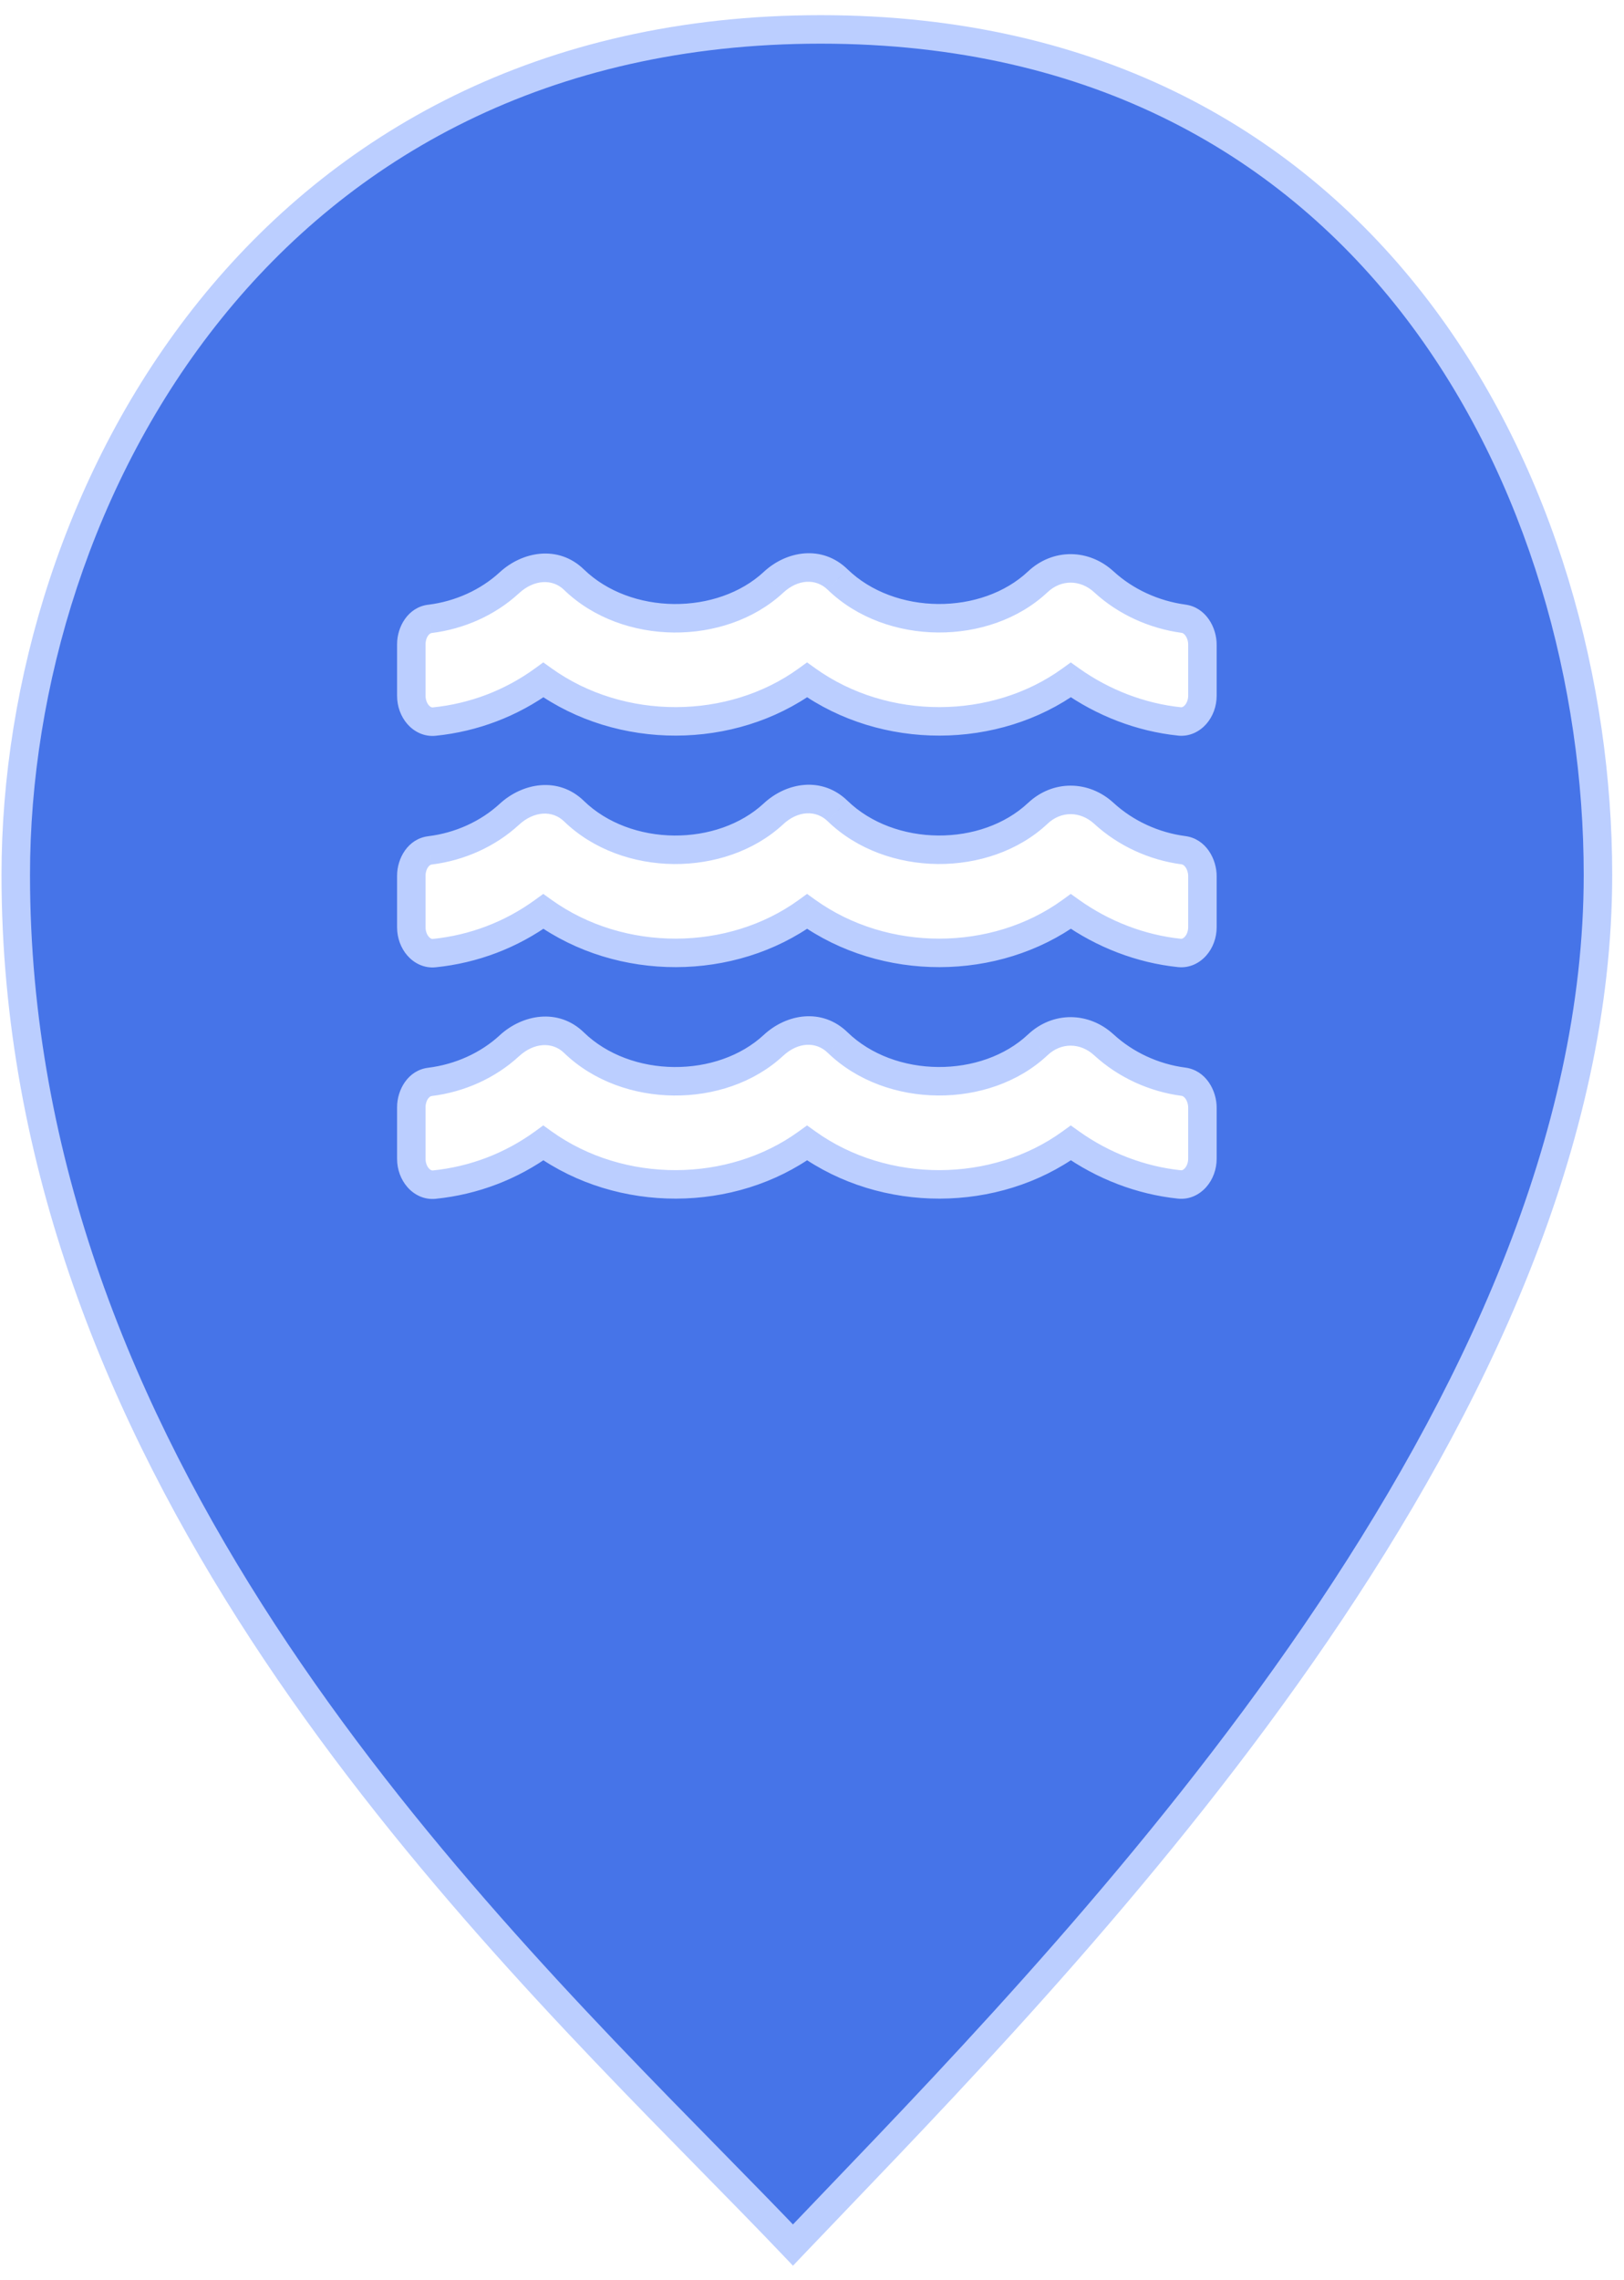 <svg width="57" height="80" viewBox="0 0 57 80" fill="none" xmlns="http://www.w3.org/2000/svg">
<path fill-rule="evenodd" clip-rule="evenodd" d="M24.952 75.817C15.562 66.252 0.553 50.964 0.553 30.699C0.553 17.4 9.321 1.032 28.807 1.032C48.292 1.032 56.086 17.4 56.086 30.699C56.086 49.305 38.6 67.544 29.303 77.242C28.786 77.781 28.294 78.294 27.832 78.779C26.959 77.862 25.99 76.875 24.952 75.817ZM38.746 36.666C39.508 37.365 40.501 37.822 41.538 37.958C41.929 38.008 42.208 38.426 42.203 38.877V40.66C42.203 41.173 41.837 41.608 41.398 41.563C40.039 41.422 38.708 40.908 37.584 40.107C34.933 42.031 31.051 42.059 28.327 40.107C25.675 42.031 21.794 42.059 19.07 40.107C17.947 40.925 16.631 41.427 15.242 41.568C14.803 41.613 14.437 41.179 14.437 40.666V38.849C14.437 38.403 14.712 38.008 15.092 37.963C16.139 37.834 17.127 37.388 17.874 36.7C18.54 36.085 19.494 35.955 20.145 36.587C21.992 38.375 25.314 38.381 27.146 36.683C27.807 36.068 28.747 35.949 29.398 36.581C31.254 38.381 34.595 38.381 36.422 36.666C37.097 36.028 38.067 36.04 38.746 36.666ZM38.746 28.542C39.508 29.242 40.501 29.699 41.538 29.834C41.929 29.885 42.208 30.302 42.203 30.753V32.536C42.203 33.05 41.837 33.484 41.398 33.439C40.039 33.298 38.708 32.785 37.584 31.983C34.933 33.907 31.051 33.935 28.327 31.983C25.675 33.907 21.794 33.935 19.07 31.983C17.947 32.801 16.631 33.303 15.242 33.444C14.803 33.49 14.437 33.055 14.437 32.542V30.725C14.437 30.28 14.712 29.885 15.092 29.84C16.139 29.71 17.127 29.264 17.874 28.576C18.54 27.961 19.494 27.831 20.145 28.463C21.992 30.252 25.314 30.257 27.146 28.559C27.807 27.944 28.747 27.826 29.398 28.457C31.254 30.257 34.595 30.257 36.422 28.542C37.097 27.905 38.067 27.916 38.746 28.542ZM38.746 20.418C39.508 21.118 40.501 21.569 41.538 21.71C41.929 21.761 42.208 22.178 42.203 22.63V24.413C42.203 24.926 41.837 25.36 41.398 25.315C40.039 25.174 38.708 24.661 37.584 23.86C34.933 25.783 31.051 25.812 28.327 23.86C25.675 25.783 21.794 25.812 19.07 23.86C17.947 24.678 16.631 25.18 15.242 25.321C14.803 25.366 14.437 24.932 14.437 24.418V22.602C14.437 22.156 14.712 21.761 15.092 21.716C16.139 21.586 17.127 21.14 17.874 20.452C18.54 19.837 19.494 19.708 20.145 20.339C21.992 22.128 25.314 22.133 27.146 20.435C27.807 19.82 28.747 19.702 29.398 20.334C31.254 22.133 34.595 22.133 36.422 20.418C37.097 19.781 38.067 19.792 38.746 20.418Z" fill="#4674E8"/>
<path d="M24.952 75.817L24.595 76.168L24.595 76.168L24.952 75.817ZM29.303 77.242L28.942 76.895L28.942 76.895L29.303 77.242ZM27.832 78.779L27.47 79.124L27.832 79.504L28.194 79.124L27.832 78.779ZM41.538 37.958L41.473 38.453L41.474 38.453L41.538 37.958ZM38.746 36.666L38.408 37.034L38.408 37.034L38.746 36.666ZM42.203 38.877L41.703 38.872V38.877H42.203ZM41.398 41.563L41.347 42.06L41.347 42.06L41.398 41.563ZM37.584 40.107L37.875 39.7L37.582 39.491L37.291 39.702L37.584 40.107ZM28.327 40.107L28.619 39.701L28.326 39.491L28.034 39.702L28.327 40.107ZM19.07 40.107L19.361 39.701L19.068 39.49L18.776 39.703L19.07 40.107ZM15.242 41.568L15.191 41.071L15.191 41.071L15.242 41.568ZM15.092 37.963L15.151 38.46L15.154 38.459L15.092 37.963ZM17.874 36.7L18.213 37.067L18.214 37.067L17.874 36.7ZM20.145 36.587L19.797 36.946L19.797 36.946L20.145 36.587ZM27.146 36.683L27.486 37.049L27.487 37.049L27.146 36.683ZM29.398 36.581L29.049 36.94L29.05 36.94L29.398 36.581ZM36.422 36.666L36.765 37.03L36.766 37.029L36.422 36.666ZM41.538 29.834L41.473 30.33L41.474 30.33L41.538 29.834ZM38.746 28.542L38.408 28.91L38.408 28.91L38.746 28.542ZM42.203 30.753L41.703 30.748V30.753H42.203ZM41.398 33.439L41.347 33.936L41.347 33.936L41.398 33.439ZM37.584 31.983L37.875 31.576L37.582 31.367L37.291 31.579L37.584 31.983ZM28.327 31.983L28.619 31.577L28.326 31.367L28.034 31.579L28.327 31.983ZM19.07 31.983L19.361 31.577L19.068 31.367L18.776 31.579L19.07 31.983ZM15.242 33.444L15.191 32.947L15.191 32.947L15.242 33.444ZM15.092 29.84L15.151 30.336L15.154 30.336L15.092 29.84ZM17.874 28.576L18.213 28.944L18.214 28.943L17.874 28.576ZM20.145 28.463L19.797 28.822L19.797 28.822L20.145 28.463ZM27.146 28.559L27.486 28.926L27.487 28.925L27.146 28.559ZM29.398 28.457L29.049 28.816L29.05 28.817L29.398 28.457ZM36.422 28.542L36.765 28.907L36.766 28.906L36.422 28.542ZM41.538 21.71L41.471 22.206L41.474 22.206L41.538 21.71ZM38.746 20.418L38.408 20.786L38.408 20.787L38.746 20.418ZM42.203 22.63L41.703 22.625V22.63H42.203ZM41.398 25.315L41.347 25.812L41.347 25.813L41.398 25.315ZM37.584 23.86L37.875 23.453L37.582 23.244L37.291 23.455L37.584 23.86ZM28.327 23.86L28.619 23.453L28.326 23.243L28.034 23.455L28.327 23.86ZM19.07 23.86L19.361 23.453L19.068 23.243L18.776 23.456L19.07 23.86ZM15.242 25.321L15.191 24.823L15.191 24.823L15.242 25.321ZM15.092 21.716L15.151 22.212L15.154 22.212L15.092 21.716ZM17.874 20.452L18.213 20.82L18.214 20.819L17.874 20.452ZM20.145 20.339L19.797 20.698L19.797 20.699L20.145 20.339ZM27.146 20.435L27.486 20.802L27.487 20.801L27.146 20.435ZM29.398 20.334L29.049 20.692L29.05 20.693L29.398 20.334ZM36.422 20.418L36.765 20.783L36.766 20.782L36.422 20.418ZM0.053 30.699C0.053 51.199 15.231 66.629 24.595 76.168L25.309 75.467C15.893 65.876 1.053 50.729 1.053 30.699H0.053ZM28.807 0.532C18.907 0.532 11.702 4.698 6.983 10.565C2.276 16.419 0.053 23.949 0.053 30.699H1.053C1.053 24.149 3.214 16.847 7.762 11.192C12.299 5.551 19.221 1.532 28.807 1.532V0.532ZM56.586 30.699C56.586 23.962 54.614 16.433 50.151 10.575C45.675 4.7 38.709 0.532 28.807 0.532V1.532C38.389 1.532 45.064 5.548 49.356 11.181C53.661 16.832 55.586 24.137 55.586 30.699H56.586ZM29.664 77.588C34.31 72.741 41.034 65.73 46.594 57.593C52.149 49.464 56.586 40.151 56.586 30.699H55.586C55.586 39.853 51.28 48.963 45.768 57.029C40.261 65.088 33.593 72.045 28.942 76.895L29.664 77.588ZM28.194 79.124C28.656 78.639 29.147 78.127 29.664 77.588L28.942 76.895C28.425 77.435 27.933 77.948 27.47 78.434L28.194 79.124ZM24.595 76.168C25.634 77.226 26.601 78.211 27.47 79.124L28.194 78.434C27.318 77.514 26.346 76.524 25.309 75.467L24.595 76.168ZM41.603 37.462C40.666 37.34 39.769 36.926 39.085 36.297L38.408 37.034C39.248 37.805 40.337 38.305 41.473 38.453L41.603 37.462ZM42.703 38.883C42.71 38.272 42.328 37.556 41.602 37.462L41.474 38.453C41.503 38.457 41.556 38.478 41.611 38.556C41.666 38.634 41.705 38.748 41.703 38.872L42.703 38.883ZM42.703 40.66V38.877H41.703V40.66H42.703ZM41.347 42.06C41.757 42.102 42.109 41.915 42.341 41.65C42.571 41.388 42.703 41.032 42.703 40.66H41.703C41.703 40.801 41.652 40.919 41.589 40.991C41.528 41.061 41.478 41.068 41.449 41.065L41.347 42.06ZM37.294 40.514C38.486 41.364 39.898 41.91 41.347 42.06L41.45 41.065C40.179 40.933 38.93 40.453 37.875 39.7L37.294 40.514ZM28.036 40.514C30.935 42.59 35.051 42.562 37.878 40.512L37.291 39.702C34.814 41.499 31.168 41.528 28.619 39.701L28.036 40.514ZM18.779 40.514C21.677 42.59 25.794 42.562 28.621 40.512L28.034 39.702C25.557 41.499 21.911 41.528 19.361 39.701L18.779 40.514ZM15.292 42.066C16.769 41.916 18.169 41.382 19.364 40.511L18.776 39.703C17.724 40.468 16.492 40.939 15.191 41.071L15.292 42.066ZM13.937 40.666C13.937 41.038 14.069 41.393 14.299 41.656C14.531 41.921 14.883 42.108 15.293 42.066L15.191 41.071C15.162 41.074 15.112 41.066 15.051 40.997C14.988 40.925 14.937 40.807 14.937 40.666H13.937ZM13.937 38.849V40.666H14.937V38.849H13.937ZM15.034 37.467C14.319 37.551 13.937 38.242 13.937 38.849H14.937C14.937 38.726 14.975 38.62 15.026 38.55C15.076 38.481 15.124 38.463 15.151 38.46L15.034 37.467ZM17.536 36.332C16.869 36.946 15.979 37.349 15.031 37.467L15.154 38.459C16.298 38.318 17.385 37.83 18.213 37.067L17.536 36.332ZM20.494 36.228C19.597 35.358 18.334 35.594 17.535 36.332L18.214 37.067C18.746 36.575 19.392 36.552 19.797 36.946L20.494 36.228ZM26.806 36.316C25.999 37.064 24.841 37.454 23.656 37.442C22.471 37.431 21.309 37.018 20.493 36.228L19.797 36.946C20.828 37.944 22.25 38.428 23.646 38.442C25.041 38.456 26.461 38 27.486 37.049L26.806 36.316ZM29.746 36.222C28.854 35.356 27.605 35.572 26.805 36.317L27.487 37.049C28.008 36.563 28.64 36.542 29.049 36.94L29.746 36.222ZM36.08 36.301C35.276 37.056 34.115 37.451 32.925 37.441C31.735 37.432 30.567 37.018 29.746 36.222L29.05 36.94C30.085 37.944 31.515 38.43 32.917 38.441C34.318 38.453 35.742 37.991 36.765 37.03L36.08 36.301ZM39.085 36.298C38.219 35.5 36.952 35.478 36.079 36.302L36.766 37.029C37.243 36.578 37.914 36.579 38.408 37.034L39.085 36.298ZM41.603 29.338C40.666 29.216 39.769 28.802 39.085 28.174L38.408 28.91C39.248 29.681 40.337 30.181 41.473 30.33L41.603 29.338ZM42.703 30.759C42.71 30.148 42.328 29.432 41.602 29.338L41.474 30.33C41.503 30.334 41.556 30.355 41.611 30.432C41.666 30.51 41.705 30.624 41.703 30.748L42.703 30.759ZM42.703 32.536V30.753H41.703V32.536H42.703ZM41.347 33.936C41.757 33.978 42.109 33.791 42.341 33.526C42.571 33.264 42.703 32.908 42.703 32.536H41.703C41.703 32.677 41.652 32.796 41.589 32.867C41.528 32.937 41.478 32.944 41.449 32.941L41.347 33.936ZM37.294 32.391C38.486 33.24 39.898 33.786 41.347 33.936L41.45 32.942C40.179 32.81 38.93 32.329 37.875 31.576L37.294 32.391ZM28.036 32.39C30.935 34.467 35.051 34.439 37.878 32.388L37.291 31.579C34.814 33.376 31.168 33.404 28.619 31.577L28.036 32.39ZM18.779 32.39C21.677 34.467 25.794 34.439 28.621 32.388L28.034 31.579C25.557 33.376 21.911 33.404 19.361 31.577L18.779 32.39ZM15.292 33.942C16.769 33.792 18.169 33.258 19.364 32.388L18.776 31.579C17.724 32.345 16.492 32.815 15.191 32.947L15.292 33.942ZM13.937 32.542C13.937 32.914 14.069 33.27 14.299 33.532C14.531 33.797 14.883 33.984 15.293 33.942L15.191 32.947C15.162 32.95 15.112 32.943 15.051 32.873C14.988 32.801 14.937 32.683 14.937 32.542H13.937ZM13.937 30.725V32.542H14.937V30.725H13.937ZM15.034 29.343C14.319 29.428 13.937 30.118 13.937 30.725H14.937C14.937 30.602 14.975 30.496 15.026 30.426C15.076 30.357 15.124 30.339 15.151 30.336L15.034 29.343ZM17.536 28.208C16.869 28.822 15.979 29.226 15.031 29.343L15.154 30.336C16.298 30.194 17.385 29.706 18.213 28.944L17.536 28.208ZM20.494 28.104C19.597 27.234 18.334 27.47 17.535 28.209L18.214 28.943C18.746 28.452 19.392 28.428 19.797 28.822L20.494 28.104ZM26.806 28.192C25.999 28.94 24.841 29.33 23.656 29.319C22.471 29.307 21.309 28.895 20.493 28.104L19.797 28.822C20.828 29.82 22.25 30.305 23.646 30.319C25.041 30.332 26.461 29.876 27.486 28.926L26.806 28.192ZM29.746 28.099C28.854 27.233 27.605 27.448 26.805 28.193L27.487 28.925C28.008 28.44 28.64 28.419 29.049 28.816L29.746 28.099ZM36.08 28.177C35.276 28.932 34.115 29.328 32.925 29.318C31.735 29.308 30.567 28.894 29.746 28.099L29.05 28.817C30.085 29.82 31.515 30.306 32.917 30.318C34.318 30.329 35.742 29.867 36.765 28.907L36.08 28.177ZM39.085 28.174C38.219 27.376 36.952 27.355 36.079 28.179L36.766 28.906C37.243 28.454 37.914 28.456 38.408 28.91L39.085 28.174ZM41.605 21.215C40.665 21.087 39.767 20.677 39.085 20.05L38.408 20.787C39.249 21.559 40.338 22.052 41.471 22.206L41.605 21.215ZM42.703 22.635C42.71 22.025 42.328 21.309 41.602 21.215L41.474 22.206C41.503 22.21 41.556 22.231 41.611 22.308C41.666 22.387 41.705 22.5 41.703 22.625L42.703 22.635ZM42.703 24.413V22.63H41.703V24.413H42.703ZM41.347 25.813C41.757 25.855 42.109 25.668 42.341 25.403C42.571 25.14 42.703 24.785 42.703 24.413H41.703C41.703 24.554 41.652 24.672 41.589 24.744C41.528 24.813 41.478 24.821 41.449 24.818L41.347 25.813ZM37.294 24.267C38.486 25.116 39.898 25.662 41.347 25.812L41.45 24.818C40.179 24.686 38.93 24.205 37.875 23.453L37.294 24.267ZM28.036 24.266C30.935 26.343 35.051 26.315 37.878 24.264L37.291 23.455C34.814 25.252 31.168 25.28 28.619 23.453L28.036 24.266ZM18.779 24.266C21.677 26.343 25.794 26.315 28.621 24.264L28.034 23.455C25.557 25.252 21.911 25.28 19.361 23.453L18.779 24.266ZM15.292 25.818C16.769 25.668 18.169 25.134 19.364 24.264L18.776 23.456C17.724 24.221 16.492 24.691 15.191 24.823L15.292 25.818ZM13.937 24.418C13.937 24.791 14.069 25.146 14.299 25.409C14.531 25.673 14.883 25.86 15.293 25.818L15.191 24.823C15.162 24.826 15.112 24.819 15.051 24.749C14.988 24.678 14.937 24.559 14.937 24.418H13.937ZM13.937 22.602V24.418H14.937V22.602H13.937ZM15.034 21.219C14.319 21.304 13.937 21.995 13.937 22.602H14.937C14.937 22.479 14.975 22.373 15.026 22.302C15.076 22.234 15.124 22.216 15.151 22.212L15.034 21.219ZM17.536 20.084C16.869 20.698 15.979 21.102 15.031 21.22L15.154 22.212C16.298 22.07 17.385 21.583 18.213 20.82L17.536 20.084ZM20.494 19.981C19.597 19.111 18.334 19.347 17.535 20.085L18.214 20.819C18.746 20.328 19.392 20.305 19.797 20.698L20.494 19.981ZM26.806 20.069C25.999 20.817 24.841 21.206 23.656 21.195C22.471 21.183 21.309 20.771 20.493 19.98L19.797 20.699C20.828 21.696 22.25 22.181 23.646 22.195C25.041 22.209 26.461 21.752 27.486 20.802L26.806 20.069ZM29.746 19.975C28.854 19.109 27.605 19.325 26.805 20.069L27.487 20.801C28.008 20.316 28.64 20.295 29.049 20.692L29.746 19.975ZM36.08 20.054C35.276 20.809 34.115 21.204 32.925 21.194C31.735 21.184 30.567 20.771 29.746 19.975L29.05 20.693C30.085 21.696 31.515 22.183 32.917 22.194C34.318 22.206 35.742 21.743 36.765 20.783L36.08 20.054ZM39.085 20.051C38.219 19.253 36.952 19.231 36.079 20.055L36.766 20.782C37.243 20.331 37.914 20.332 38.408 20.786L39.085 20.051Z" fill="#BBCEFF"/>
</svg>
